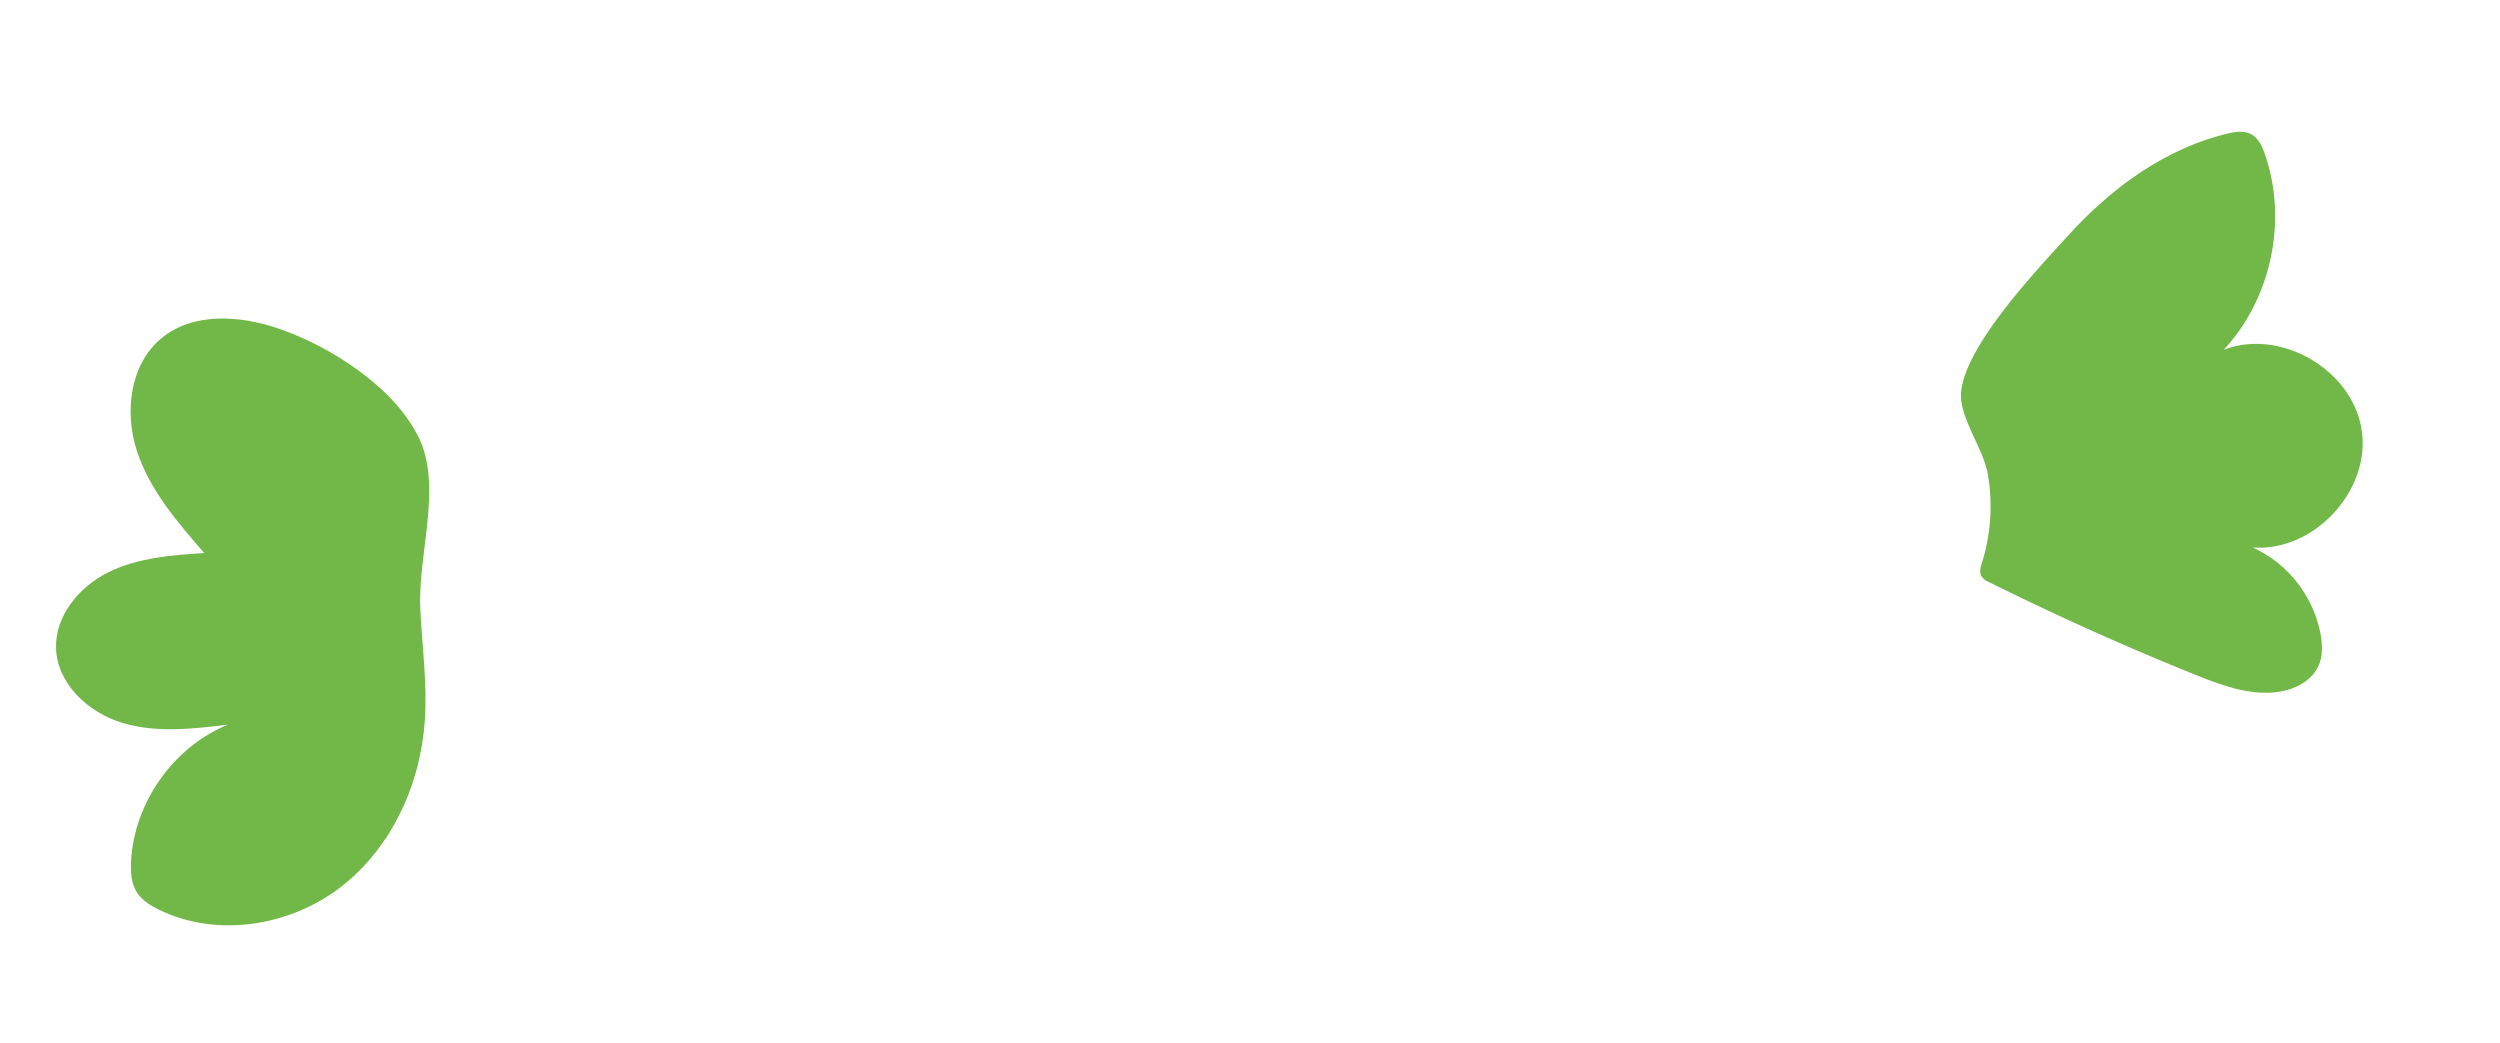 <svg id="Capa_1" data-name="Capa 1" xmlns="http://www.w3.org/2000/svg" viewBox="0 0 954 398"><defs><style>.cls-1{fill:#71b848;}</style></defs><path class="cls-1" d="M106.28,125.38c-14.79-5.08-32.66-6.26-44.71,3.72s-14.18,28.27-9.29,43.11,15.39,27,25.65,38.83c-12.45.79-25.26,1.78-36.46,7.28S20.94,235,21.39,247.46c.48,13.52,12.32,24.47,25.26,28.38s26.83,2.31,40.26.69C66.1,285.12,51.12,306.34,50,328.82c-.2,4.08.08,8.4,2.31,11.83,1.89,2.9,5,4.81,8.06,6.35,22,10.94,50,6.59,69.54-8.42s30.66-39.4,32.23-64c.9-14.06-1.09-28.12-1.75-42.19-1-21,8.5-46.53-.53-65.28C150.47,147.65,126,132.13,106.28,125.38Z"/><path class="cls-1" d="M789.51,89.56c16.3-17.91,36.78-32.82,60.3-38.53,3.07-.75,6.48-1.29,9.25.21s4.16,4.59,5.19,7.54c8.81,25.24,2.54,55.14-15.69,74.7,21.78-8.38,49.29,7.7,52.68,30.79s-18.33,46.4-41.61,44.64a45.71,45.71,0,0,1,26,33.71c.6,3.65.72,7.5-.66,10.93-2.23,5.55-8,8.95-13.89,10.16-11,2.29-22.32-1.83-32.8-6Q798,241.49,759,222.13a6.36,6.36,0,0,1-2.82-2.14c-1-1.62-.37-3.68.2-5.48a71.68,71.68,0,0,0,2.13-33.74c-1.71-9.83-11.1-21.76-10.15-31.3C750.16,131.42,777.65,102.59,789.51,89.56Z"/></svg>